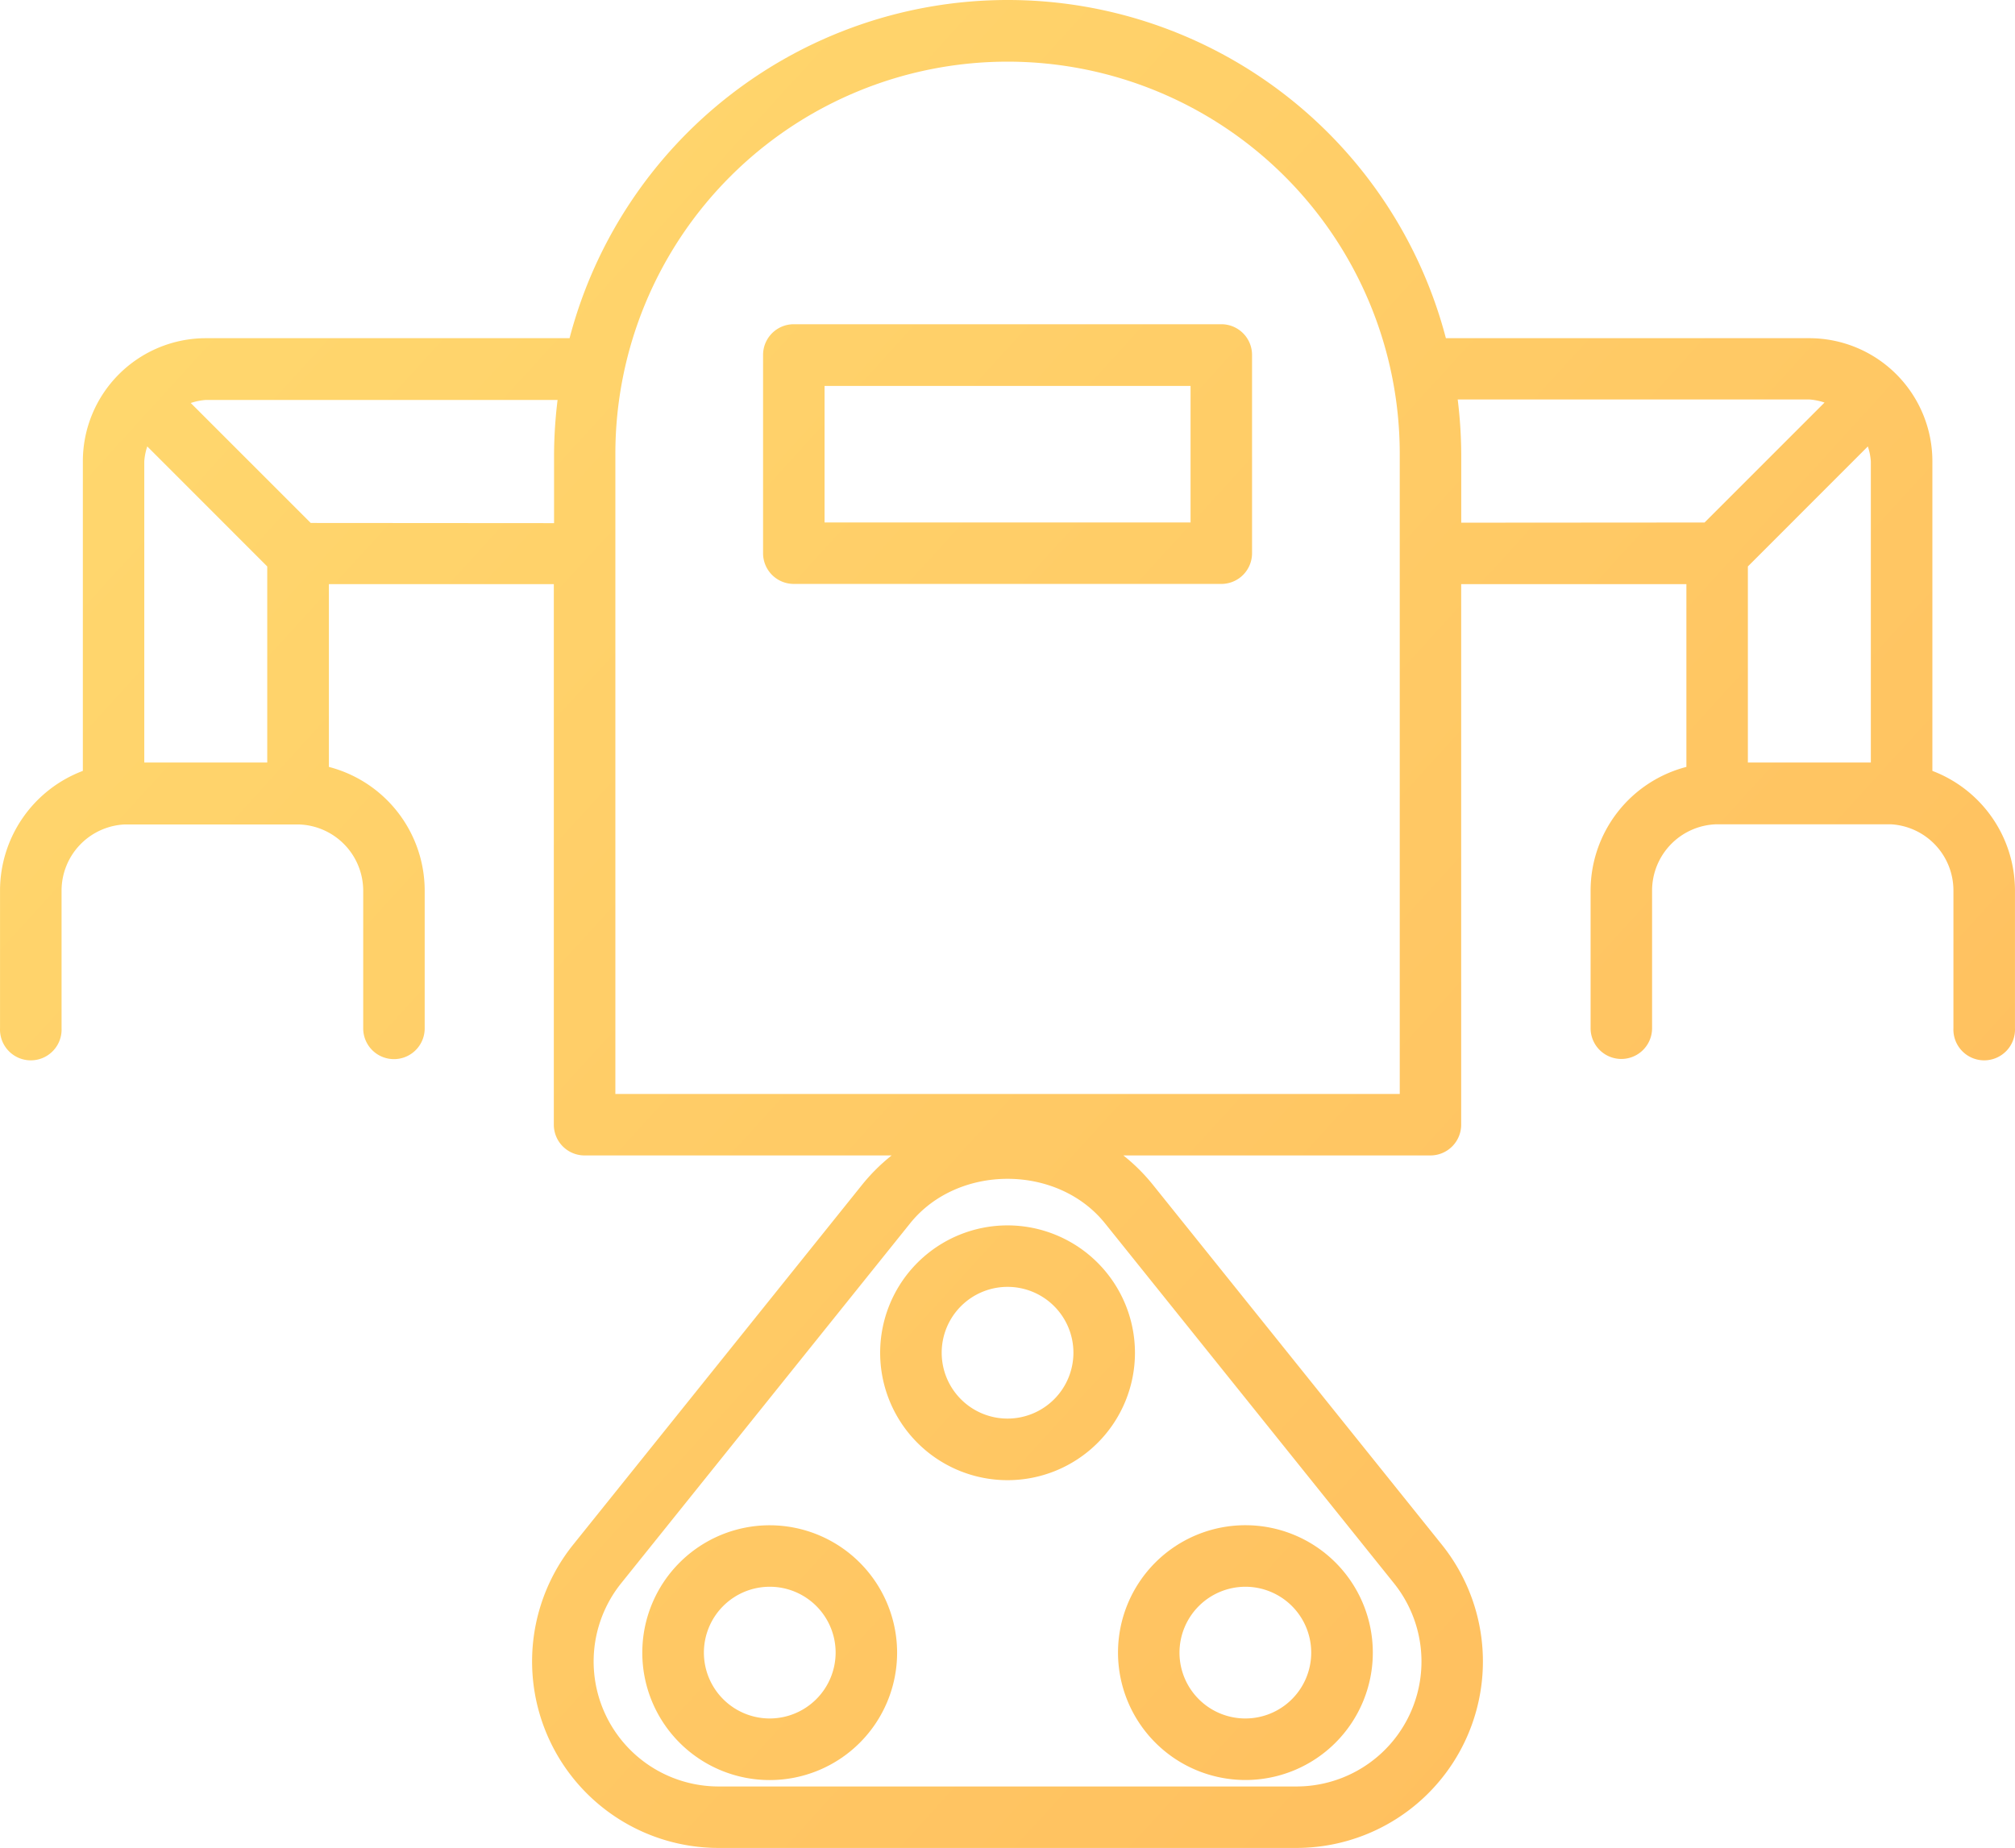 <?xml version="1.0" encoding="UTF-8" standalone="no"?>
<svg
   fill="#000000"
   viewBox="0 0 349.37 320.432"
   data-name="Layer 1"
   id="Layer_1"
   version="1.1"
   sodipodi:docname="icon-agent.svg"
   inkscape:version="1.3.2 (091e20e, 2023-11-25, custom)"
   width="349.37"
   height="320.432"
   xmlns:inkscape="http://www.inkscape.org/namespaces/inkscape"
   xmlns:sodipodi="http://sodipodi.sourceforge.net/DTD/sodipodi-0.dtd"
   xmlns:xlink="http://www.w3.org/1999/xlink"
   xmlns="http://www.w3.org/2000/svg"
   xmlns:svg="http://www.w3.org/2000/svg">
  <defs
     id="defs5">
    <linearGradient
       id="linearGradient5"
       inkscape:collect="always">
      <stop
         style="stop-color:#ffdb70;stop-opacity:1;"
         offset="0"
         id="stop5" />
      <stop
         style="stop-color:#ffbb5c;stop-opacity:1;"
         offset="1"
         id="stop6" />
    </linearGradient>
    <linearGradient
       inkscape:collect="always"
       xlink:href="#linearGradient5"
       id="linearGradient6"
       x1="81.07"
       y1="97.544"
       x2="427.895"
       y2="414.022"
       gradientUnits="userSpaceOnUse" />
    <linearGradient
       inkscape:collect="always"
       xlink:href="#linearGradient5"
       id="linearGradient7"
       gradientUnits="userSpaceOnUse"
       x1="81.07"
       y1="97.544"
       x2="427.895"
       y2="414.022" />
    <linearGradient
       inkscape:collect="always"
       xlink:href="#linearGradient5"
       id="linearGradient8"
       gradientUnits="userSpaceOnUse"
       x1="81.07"
       y1="97.544"
       x2="427.895"
       y2="414.022" />
    <linearGradient
       inkscape:collect="always"
       xlink:href="#linearGradient5"
       id="linearGradient9"
       gradientUnits="userSpaceOnUse"
       x1="81.07"
       y1="97.544"
       x2="427.895"
       y2="414.022" />
    <linearGradient
       inkscape:collect="always"
       xlink:href="#linearGradient5"
       id="linearGradient10"
       gradientUnits="userSpaceOnUse"
       x1="81.07"
       y1="97.544"
       x2="427.895"
       y2="414.022" />
    <linearGradient
       inkscape:collect="always"
       xlink:href="#linearGradient5"
       id="linearGradient11"
       gradientUnits="userSpaceOnUse"
       x1="81.07"
       y1="97.544"
       x2="427.895"
       y2="414.022" />
  </defs>
  <sodipodi:namedview
     id="namedview5"
     pagecolor="#ffffff"
     bordercolor="#000000"
     borderopacity="0.25"
     inkscape:showpageshadow="2"
     inkscape:pageopacity="0.0"
     inkscape:pagecheckerboard="0"
     inkscape:deskcolor="#d1d1d1"
     inkscape:zoom="2.3066406"
     inkscape:cx="174.49619"
     inkscape:cy="160.18967"
     inkscape:window-width="2560"
     inkscape:window-height="1377"
     inkscape:window-x="-8"
     inkscape:window-y="-8"
     inkscape:window-maximized="1"
     inkscape:current-layer="Layer_1" />
  <g
     id="SVGRepo_iconCarrier"
     style="fill:url(#linearGradient6);fill-opacity:1"
     transform="translate(-81.305,-95.778)">
    <path
       d="M 256,308.26 A 22.09,22.09 0 1 0 278.09,330.34 22.11,22.11 0 0 0 256,308.26 Z m 0,33.5 A 11.42,11.42 0 1 1 267.42,330.34 11.43,11.43 0 0 1 256,341.76 Z"
       id="path1"
       style="fill:url(#linearGradient7);fill-opacity:1" />
    <path
       d="m 297.22,404.43 a 22.09,22.09 0 1 0 -22.07,-22.09 22.11,22.11 0 0 0 22.07,22.09 z m 0,-33.51 a 11.42,11.42 0 1 1 -11.41,11.42 11.44,11.44 0 0 1 11.41,-11.42 z"
       id="path2"
       style="fill:url(#linearGradient8);fill-opacity:1" />
    <path
       d="m 214.78,360.26 a 22.09,22.09 0 1 0 22.07,22.08 22.11,22.11 0 0 0 -22.07,-22.08 z m 0,33.5 a 11.42,11.42 0 1 1 11.41,-11.42 11.44,11.44 0 0 1 -11.41,11.42 z"
       id="path3"
       style="fill:url(#linearGradient9);fill-opacity:1" />
    <path
       d="m 416.35,229.45 v -53.7 A 21.35,21.35 0 0 0 395,154.42 h -63 a 78.53,78.53 0 0 0 -151.94,0 H 117 a 21.35,21.35 0 0 0 -21.33,21.33 v 53.7 a 22.2,22.2 0 0 0 -14.36,20.71 v 23.91 a 5.34,5.34 0 1 0 10.67,0 v -23.91 a 11.49,11.49 0 0 1 10.9,-11.42 H 133 c 0.07,0 0.12,0 0.18,0 a 11.51,11.51 0 0 1 11.1,11.45 v 23.91 a 5.33,5.33 0 1 0 10.66,0 v -23.94 a 22.18,22.18 0 0 0 -16.61,-21.4 v -31.69 h 39 v 93.73 a 5.33,5.33 0 0 0 5.33,5.33 h 53.24 a 32.55,32.55 0 0 0 -5.13,5.1 l -50.1,62.41 a 32.34,32.34 0 0 0 25.21,52.57 H 306.1 a 32.34,32.34 0 0 0 25.21,-52.57 l -50.1,-62.41 a 32.55,32.55 0 0 0 -5.13,-5.1 h 53.24 a 5.33,5.33 0 0 0 5.33,-5.33 v -93.73 h 39.05 v 31.69 a 22.18,22.18 0 0 0 -16.61,21.4 v 23.91 a 5.33,5.33 0 1 0 10.66,0 v -23.91 a 11.51,11.51 0 0 1 11.1,-11.45 c 0.06,0 0.11,0 0.18,0 h 30.11 A 11.49,11.49 0 0 1 420,250.16 v 23.91 a 5.34,5.34 0 1 0 10.67,0 V 250.16 A 22.2,22.2 0 0 0 416.35,229.45 Z M 323,370.32 a 21.67,21.67 0 0 1 -16.9,35.23 H 205.9 A 21.67,21.67 0 0 1 189,370.32 l 50.1,-62.41 c 8.27,-10.3 25.53,-10.3 33.8,0 z M 384.36,228 v -34 l 20.8,-20.81 a 10.33,10.33 0 0 1 0.52,2.61 V 228 Z m -256.72,0 h -21.32 v -52.2 a 10.33,10.33 0 0 1 0.52,-2.61 l 20.8,20.81 z m 7.54,-41.54 -20.8,-20.8 a 10.36,10.36 0 0 1 2.6,-0.53 h 61 a 80.39,80.39 0 0 0 -0.61,9.36 v 12 z M 324,285.47 H 188 v -111 a 68,68 0 0 1 136,0 z m 10.66,-99.06 v -12 a 80.39,80.39 0 0 0 -0.61,-9.36 h 61 a 10.36,10.36 0 0 1 2.6,0.53 l -20.8,20.8 z"
       id="path4"
       style="fill:url(#linearGradient10);fill-opacity:1" />
    <path
       d="m 293.06,152 h -74.12 a 5.32,5.32 0 0 0 -5.33,5.33 v 34.37 a 5.32,5.32 0 0 0 5.33,5.33 h 74.12 a 5.32,5.32 0 0 0 5.33,-5.33 V 157.37 A 5.32,5.32 0 0 0 293.06,152 Z m -5.33,34.37 H 224.27 V 162.7 h 63.46 z"
       id="path5"
       style="fill:url(#linearGradient11);fill-opacity:1" />
  </g>
</svg>
